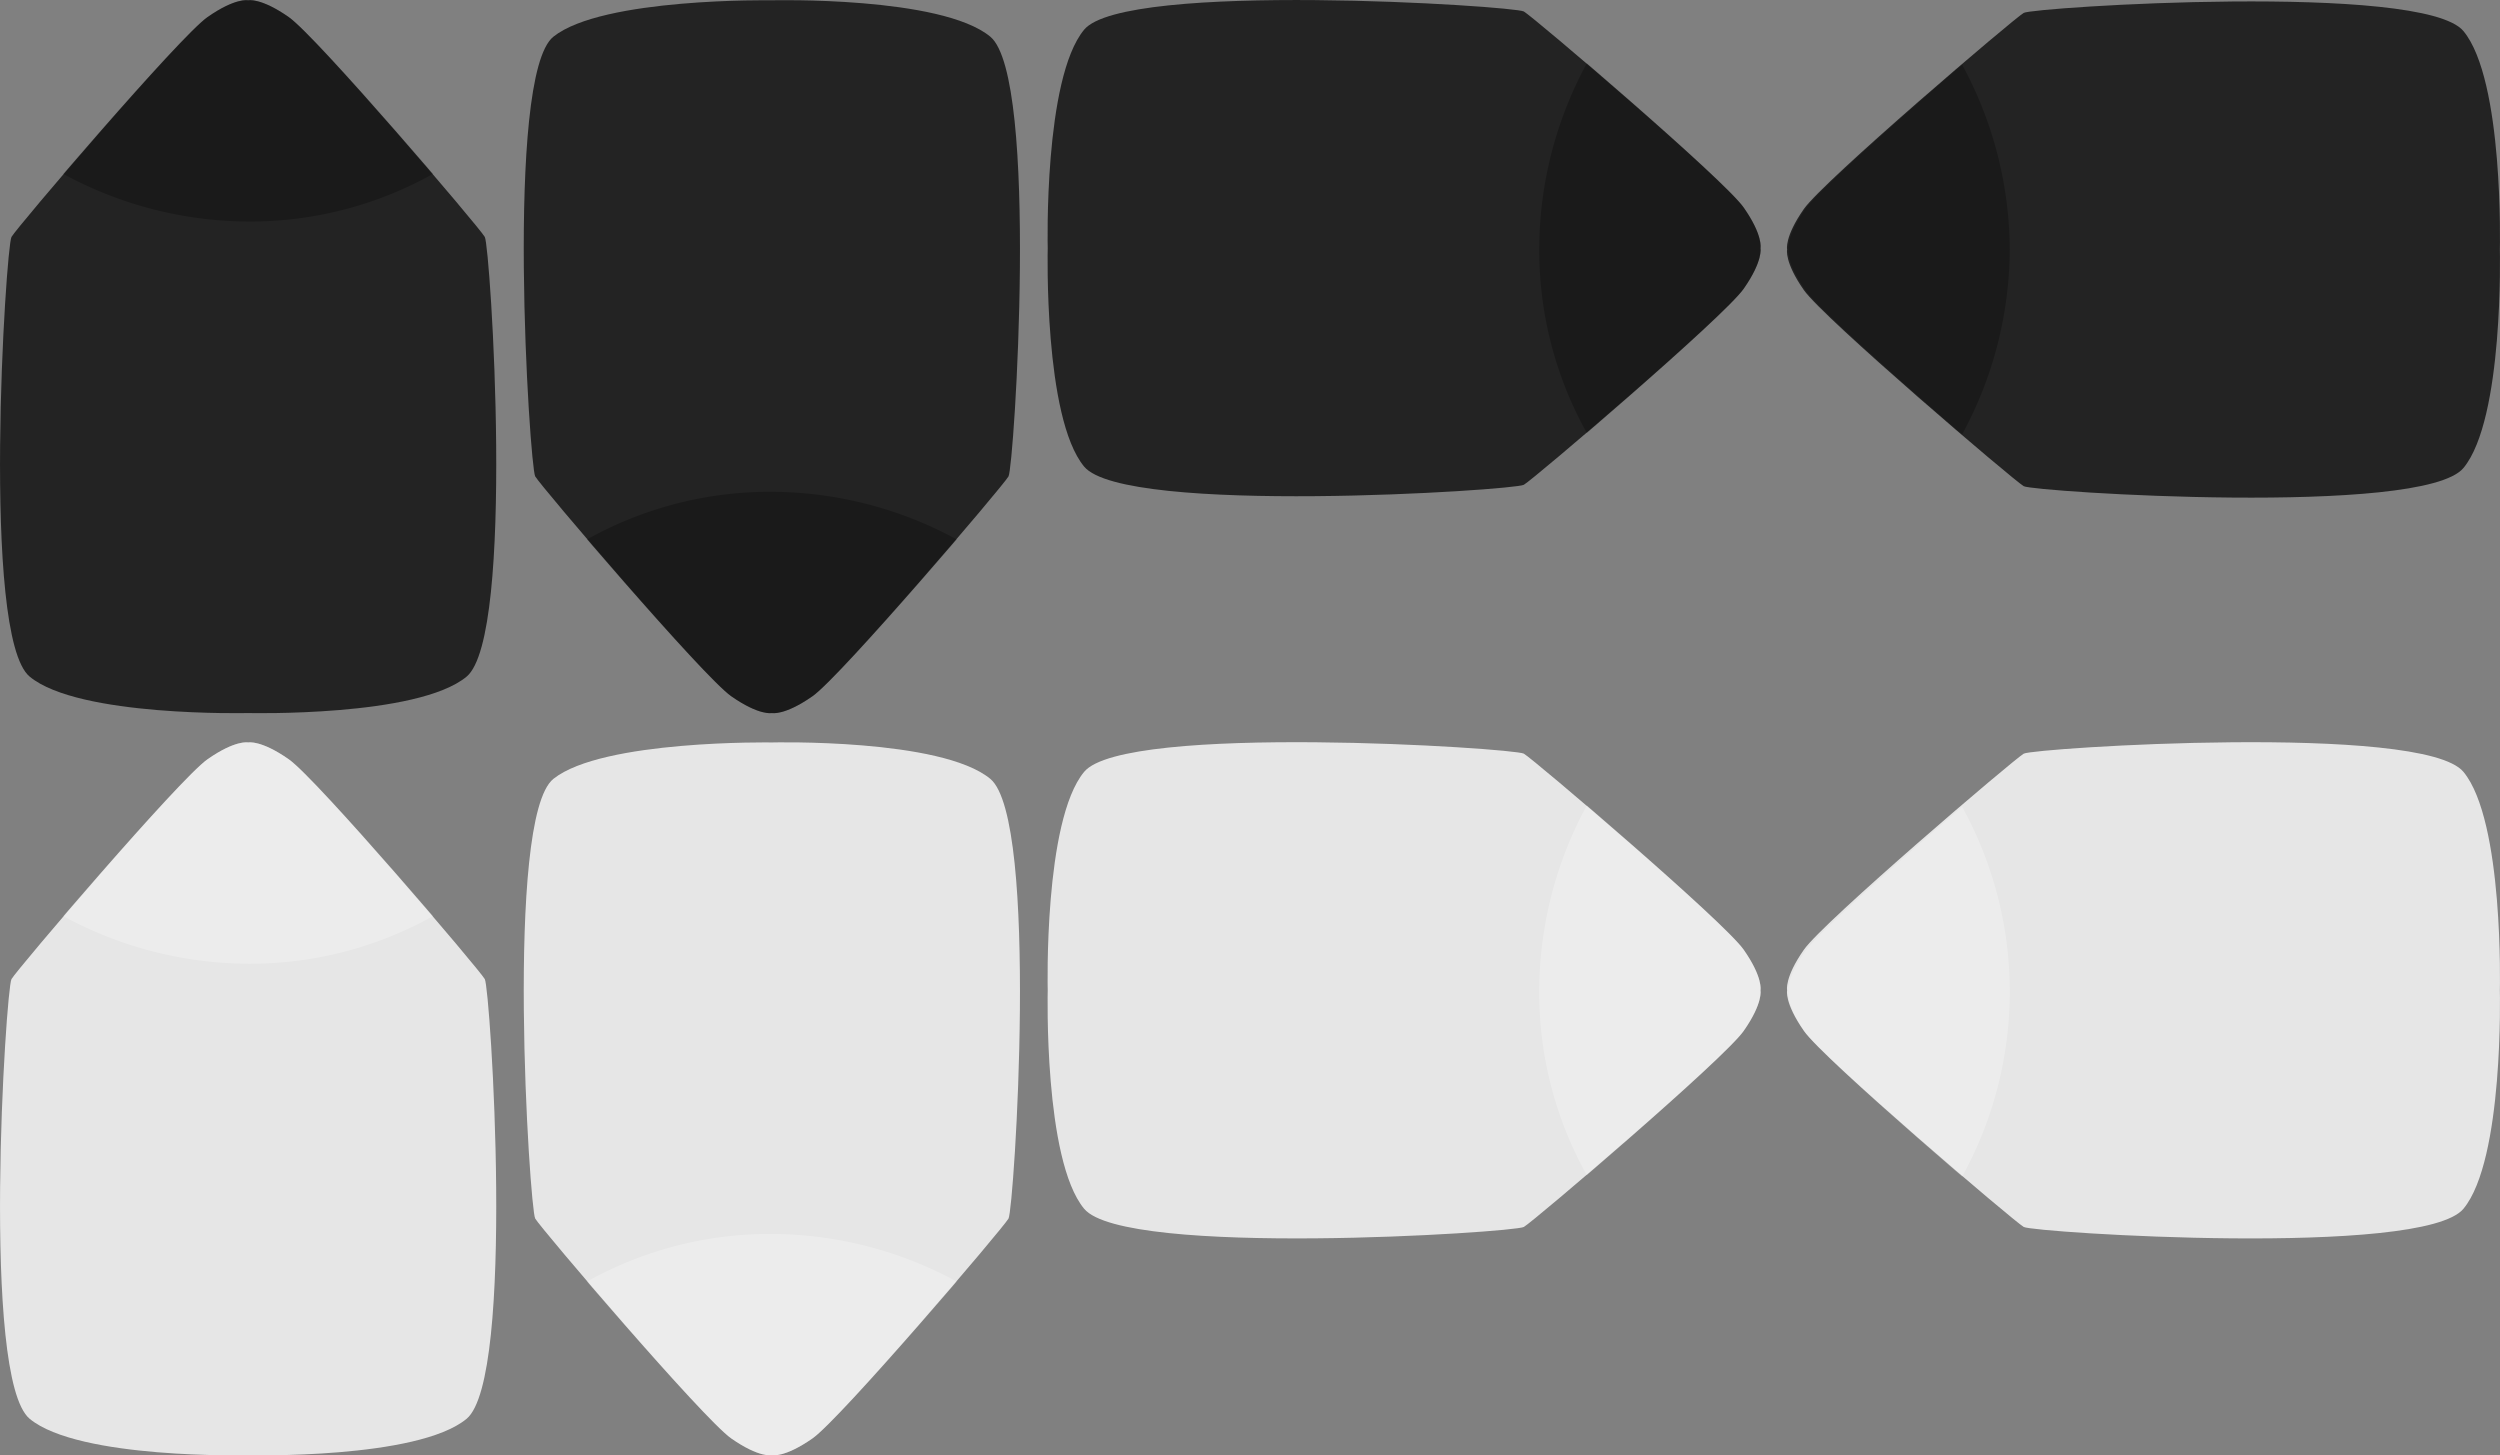 <?xml version="1.0" encoding="UTF-8" standalone="no"?>
<svg
   id="Layer_1"
   data-name="Layer 1"
   width="178.53"
   height="103.93"
   viewBox="0 0 178.53 103.93"
   version="1.1"
   sodipodi:docname="dpad.svg"
   inkscape:version="1.3 (0e150ed6c4, 2023-07-21)"
   xmlns:inkscape="http://www.inkscape.org/namespaces/inkscape"
   xmlns:sodipodi="http://sodipodi.sourceforge.net/DTD/sodipodi-0.dtd"
   xmlns="http://www.w3.org/2000/svg"
   xmlns:svg="http://www.w3.org/2000/svg">
  <rect x="0" y="0" width="178.53" height="103.93" fill="#808080" stroke="none"/>
  <sodipodi:namedview
     id="namedview17"
     pagecolor="#ffffff"
     bordercolor="#000000"
     borderopacity="0.25"
     inkscape:showpageshadow="2"
     inkscape:pageopacity="0.0"
     inkscape:pagecheckerboard="0"
     inkscape:deskcolor="#d1d1d1"
     inkscape:zoom="6.693553"
     inkscape:cx="89.264999"
     inkscape:cy="51.915627"
     inkscape:window-width="1920"
     inkscape:window-height="1009"
     inkscape:window-x="-8"
     inkscape:window-y="525"
     inkscape:window-maximized="1"
     inkscape:current-layer="Layer_1" />
  <defs
     id="defs1">
    <style
       id="style1">&#10;      .cls-1 {&#10;        fill: #1a1a1a;&#10;      }&#10;&#10;      .cls-2, .cls-4 {&#10;        isolation: isolate;&#10;        opacity: 0.25;&#10;      }&#10;&#10;      .cls-3 {&#10;        fill: #e6e6e6;&#10;      }&#10;&#10;      .cls-4 {&#10;        fill: #fff;&#10;      }&#10;    </style>
  </defs>
  <g
     id="g9">
    <g
       id="g2">
      <path
         class="cls-1"
         d="M124.5,20.6c1.4-2,1.2-2.9,1.2-2.9s.2-.9-1.2-2.9-15-13.6-15.7-14S80.3-1.4,77.4,2.1s-2.6,15.6-2.6,15.6-.3,12.1,2.6,15.6,30.7,1.7,31.4,1.3S123.1,22.6,124.5,20.6Z"
         transform="translate(0.02 0.02)"
         id="path1"
         style="fill:#232323;fill-opacity:1" />
      <path
         class="cls-2"
         d="M124.5,20.6c1.4-2,1.2-2.9,1.2-2.9s.2-.9-1.2-2.9c-.9-1.3-6.9-6.6-11.2-10.3a27.84,27.84,0,0,0-3.4,13.2,26.73,26.73,0,0,0,3.4,13.2C117.6,27.2,123.6,21.9,124.5,20.6Z"
         transform="translate(0.02 0.02)"
         id="path2" />
    </g>
    <g
       id="g4">
      <path
         class="cls-1"
         d="M52.2,49.7c2,1.4,2.9,1.2,2.9,1.2s.9.2,2.9-1.2S71.6,34.7,72,34,74.2,5.5,70.7,2.6,55.1,0,55.1,0,43-.2,39.5,2.6,37.8,33.3,38.2,34,50.2,48.3,52.2,49.7Z"
         transform="translate(0.02 0.02)"
         id="path3"
         style="fill:#232323;fill-opacity:1" />
      <path
         class="cls-2"
         d="M52.2,49.7c2,1.4,2.9,1.2,2.9,1.2s.9.2,2.9-1.2c1.3-.9,6.6-6.9,10.3-11.2a27.84,27.84,0,0,0-13.2-3.4,26.73,26.73,0,0,0-13.2,3.4C45.6,42.8,50.9,48.8,52.2,49.7Z"
         transform="translate(0.02 0.02)"
         id="path4" />
    </g>
    <g
       id="g6">
      <path
         class="cls-1"
         d="M175.9,2.2C173-1.3,145.2.5,144.5.9s-14.3,12-15.7,14-1.2,2.9-1.2,2.9-.2.9,1.2,2.9,15,13.6,15.7,14,28.5,2.2,31.4-1.3,2.6-15.6,2.6-15.6S178.8,5.7,175.9,2.2Z"
         transform="translate(0.02 0.02)"
         id="path5"
         style="fill:#232323;fill-opacity:1" />
      <path
         class="cls-2"
         d="M140.1,4.6c-4.3,3.7-10.3,9-11.2,10.3-1.4,2-1.2,2.9-1.2,2.9s-.2.9,1.2,2.9c.9,1.3,6.9,6.6,11.2,10.3a27.84,27.84,0,0,0,3.4-13.2A27.84,27.84,0,0,0,140.1,4.6Z"
         transform="translate(0.02 0.02)"
         id="path6" />
    </g>
    <g
       id="g8">
      <path
         class="cls-1"
         d="M20.6,1.2C18.6-.2,17.7,0,17.7,0s-.9-.2-2.9,1.2S1.2,16.2.8,16.9-1.4,45.4,2.1,48.3s15.6,2.6,15.6,2.6,12.1.3,15.6-2.6S35,17.6,34.6,16.9,22.6,2.6,20.6,1.2Z"
         transform="translate(0.02 0.02)"
         id="path7"
         style="fill:#232323;fill-opacity:1" />
      <path
         class="cls-2"
         d="M20.6,1.2C18.6-.2,17.7,0,17.7,0s-.9-.2-2.9,1.2c-1.3.9-6.6,6.9-10.3,11.2a27.84,27.84,0,0,0,13.2,3.4,26.73,26.73,0,0,0,13.2-3.4C27.2,8.1,21.9,2.1,20.6,1.2Z"
         transform="translate(0.02 0.02)"
         id="path8" />
    </g>
  </g>
  <g
     id="g17">
    <g
       id="g10">
      <path
         class="cls-3"
         d="M124.5,73.6c1.4-2,1.2-2.9,1.2-2.9s.2-.9-1.2-2.9-15-13.6-15.7-14-28.5-2.2-31.4,1.3-2.6,15.6-2.6,15.6-.3,12.1,2.6,15.6,30.7,1.7,31.4,1.3S123.1,75.6,124.5,73.6Z"
         transform="translate(0.02 0.02)"
         id="path9" />
      <path
         class="cls-4"
         d="M124.5,73.6c1.4-2,1.2-2.9,1.2-2.9s.2-.9-1.2-2.9c-.9-1.3-6.9-6.6-11.2-10.3a27.84,27.84,0,0,0-3.4,13.2,26.73,26.73,0,0,0,3.4,13.2C117.6,80.2,123.6,74.9,124.5,73.6Z"
         transform="translate(0.02 0.02)"
         id="path10" />
    </g>
    <g
       id="g12">
      <path
         class="cls-3"
         d="M52.2,102.7c2,1.4,2.9,1.2,2.9,1.2s.9.2,2.9-1.2S71.6,87.7,72,87s2.2-28.5-1.3-31.4S55.1,53,55.1,53,43,52.8,39.5,55.6,37.8,86.3,38.2,87,50.2,101.3,52.2,102.7Z"
         transform="translate(0.02 0.02)"
         id="path11" />
      <path
         class="cls-4"
         d="M52.2,102.7c2,1.4,2.9,1.2,2.9,1.2s.9.2,2.9-1.2c1.3-.9,6.6-6.9,10.3-11.2a27.84,27.84,0,0,0-13.2-3.4,26.73,26.73,0,0,0-13.2,3.4C45.6,95.8,50.9,101.8,52.2,102.7Z"
         transform="translate(0.02 0.02)"
         id="path12" />
    </g>
    <g
       id="g14">
      <path
         class="cls-3"
         d="M175.9,55.1c-2.9-3.5-30.7-1.7-31.4-1.3s-14.3,12-15.7,14-1.2,2.9-1.2,2.9-.2.9,1.2,2.9,15,13.6,15.7,14,28.5,2.2,31.4-1.3,2.6-15.6,2.6-15.6S178.8,58.6,175.9,55.1Z"
         transform="translate(0.02 0.02)"
         id="path13" />
      <path
         class="cls-4"
         d="M140.1,57.6c-4.3,3.7-10.3,9-11.2,10.3-1.4,2-1.2,2.9-1.2,2.9s-.2.9,1.2,2.9c.9,1.3,6.9,6.6,11.2,10.3a27.32,27.32,0,0,0,0-26.4Z"
         transform="translate(0.02 0.02)"
         id="path14" />
    </g>
    <g
       id="g16">
      <path
         class="cls-3"
         d="M20.6,54.2c-2-1.4-2.9-1.2-2.9-1.2s-.9-.2-2.9,1.2S1.2,69.2.8,69.9s-2.2,28.5,1.3,31.4,15.6,2.6,15.6,2.6,12.1.3,15.6-2.6S35,70.6,34.6,69.9,22.6,55.6,20.6,54.2Z"
         transform="translate(0.02 0.02)"
         id="path15" />
      <path
         class="cls-4"
         d="M20.6,54.2c-2-1.4-2.9-1.2-2.9-1.2s-.9-.2-2.9,1.2c-1.3.9-6.6,6.9-10.3,11.2a27.84,27.84,0,0,0,13.2,3.4,26.73,26.73,0,0,0,13.2-3.4C27.2,61.1,21.9,55.1,20.6,54.2Z"
         transform="translate(0.02 0.02)"
         id="path16" />
    </g>
  </g>
</svg>
